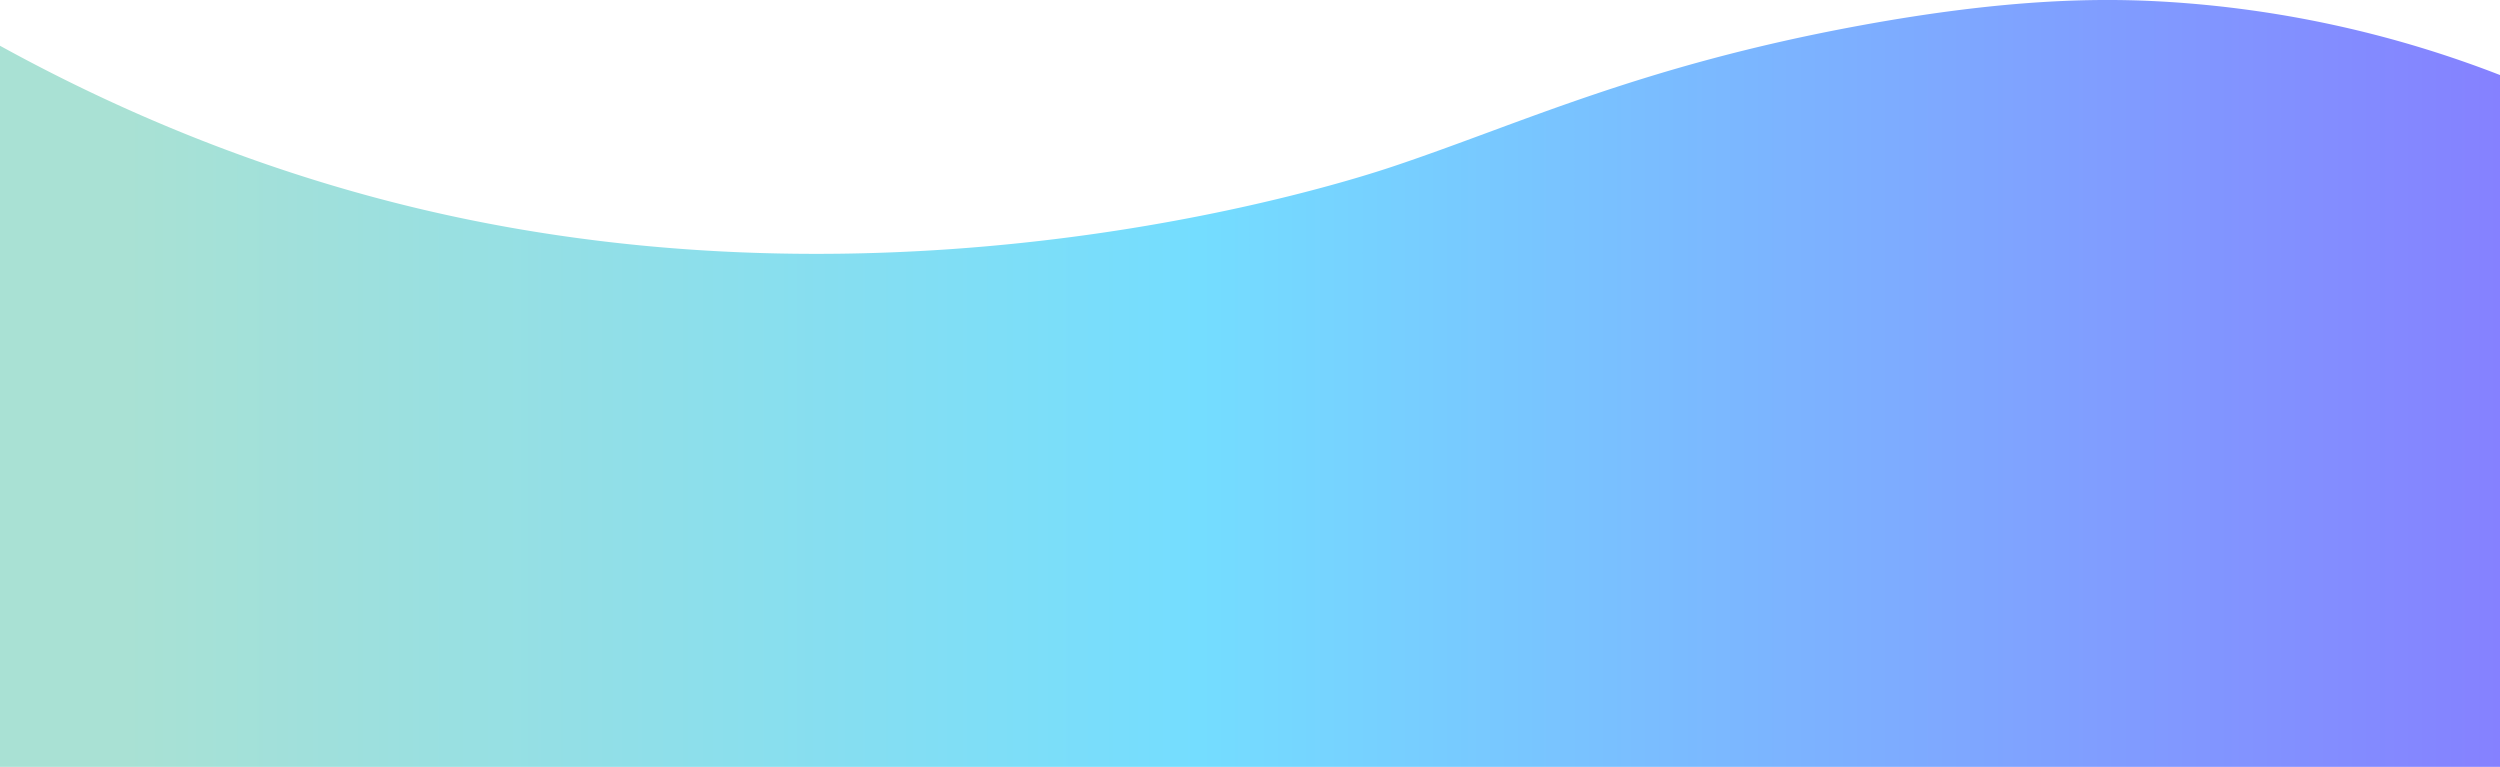 <svg xmlns="http://www.w3.org/2000/svg" xmlns:xlink="http://www.w3.org/1999/xlink" viewBox="0 0 1366 419.01"><defs><style>.cls-1{fill:url(#linear-gradient);}</style><linearGradient id="linear-gradient" y1="209.5" x2="1366" y2="209.5" gradientUnits="userSpaceOnUse"><stop offset="0.05" stop-color="#a9e1d4"/><stop offset="0.48" stop-color="#74ddff"/><stop offset="1" stop-color="#8581ff"/></linearGradient></defs><g id="Layer_2" data-name="Layer 2"><g id="Layer_1-2" data-name="Layer 1"><path class="cls-1" d="M1366,41V419H0V25c103,56.66,193.69,82.26,256,95,254.35,52,477.88-19.94,505-29,69.9-23.37,135.46-55,255-77,82.1-15.09,132.74-15.15,168-13A605.24,605.24,0,0,1,1366,41Z"/></g></g></svg>